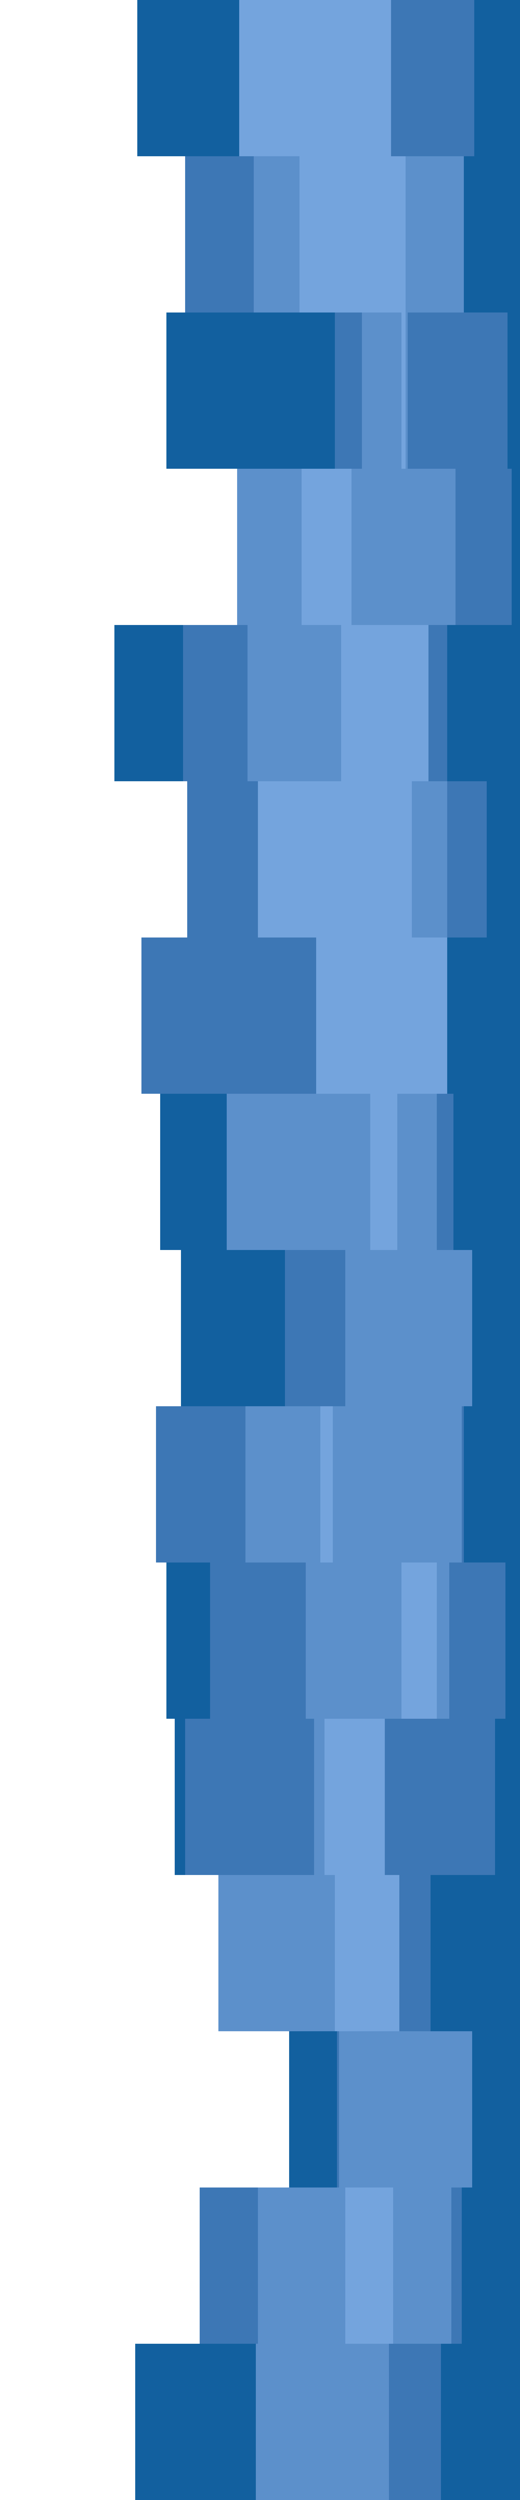 <svg id="visual" viewBox="0 0 250 1200" width="250" height="1200" xmlns="http://www.w3.org/2000/svg" xmlns:xlink="http://www.w3.org/1999/xlink" version="1.1"><path d="M162 1200L65 1200L65 1125L160 1125L160 1050L139 1050L139 975L146 975L146 900L84 900L84 825L80 825L80 750L92 750L92 675L87 675L87 600L77 600L77 525L121 525L121 450L139 450L139 375L55 375L55 300L147 300L147 225L80 225L80 150L98 150L98 75L66 75L66 0L250 0L250 75L250 75L250 150L250 150L250 225L250 225L250 300L250 300L250 375L250 375L250 450L250 450L250 525L250 525L250 600L250 600L250 675L250 675L250 750L250 750L250 825L250 825L250 900L250 900L250 975L250 975L250 1050L250 1050L250 1125L250 1125L250 1200L250 1200Z" fill="#12609f"></path><path d="M175 1200L146 1200L146 1125L96 1125L96 1050L162 1050L162 975L118 975L118 900L89 900L89 825L101 825L101 750L75 750L75 675L137 675L137 600L129 600L129 525L68 525L68 450L90 450L90 375L88 375L88 300L144 300L144 225L161 225L161 150L89 150L89 75L119 75L119 0L250 0L250 75L250 75L250 150L250 150L250 225L250 225L250 300L250 300L250 375L250 375L250 450L250 450L250 525L250 525L250 600L250 600L250 675L250 675L250 750L250 750L250 825L250 825L250 900L250 900L250 975L250 975L250 1050L250 1050L250 1125L250 1125L250 1200L250 1200Z" fill="#3d77b5"></path><path d="M176 1200L123 1200L123 1125L124 1125L124 1050L171 1050L171 975L105 975L105 900L151 900L151 825L147 825L147 750L118 750L118 675L166 675L166 600L109 600L109 525L157 525L157 450L136 450L136 375L119 375L119 300L114 300L114 225L174 225L174 150L122 150L122 75L144 75L144 0L250 0L250 75L250 75L250 150L250 150L250 225L250 225L250 300L250 300L250 375L250 375L250 450L250 450L250 525L250 525L250 600L250 600L250 675L250 675L250 750L250 750L250 825L250 825L250 900L250 900L250 975L250 975L250 1050L250 1050L250 1125L250 1125L250 1200L250 1200Z" fill="#5c90cb"></path><path d="M131 1200L180 1200L180 1125L166 1125L166 1050L182 1050L182 975L190 975L190 900L156 900L156 825L193 825L193 750L165 750L165 675L178 675L178 600L178 600L178 525L163 525L163 450L124 450L124 375L164 375L164 300L145 300L145 225L193 225L193 150L144 150L144 75L115 75L115 0L250 0L250 75L250 75L250 150L250 150L250 225L250 225L250 300L250 300L250 375L250 375L250 450L250 450L250 525L250 525L250 600L250 600L250 675L250 675L250 750L250 750L250 825L250 825L250 900L250 900L250 975L250 975L250 1050L250 1050L250 1125L250 1125L250 1200L250 1200Z" fill="#74a4dd"></path><path d="M149 1200L205 1200L205 1125L179 1125L179 1050L174 1050L174 975L161 975L161 900L183 900L183 825L208 825L208 750L154 750L154 675L207 675L207 600L178 600L178 525L152 525L152 450L173 450L173 375L197 375L197 300L201 300L201 225L205 225L205 150L165 150L165 75L168 75L168 0L250 0L250 75L250 75L250 150L250 150L250 225L250 225L250 300L250 300L250 375L250 375L250 450L250 450L250 525L250 525L250 600L250 600L250 675L250 675L250 750L250 750L250 825L250 825L250 900L250 900L250 975L250 975L250 1050L250 1050L250 1125L250 1125L250 1200L250 1200Z" fill="#74a4dd"></path><path d="M190 1200L174 1200L174 1125L189 1125L189 1050L163 1050L163 975L210 975L210 900L196 900L196 825L210 825L210 750L160 750L160 675L168 675L168 600L191 600L191 525L223 525L223 450L198 450L198 375L220 375L220 300L169 300L169 225L195 225L195 150L195 150L195 75L197 75L197 0L250 0L250 75L250 75L250 150L250 150L250 225L250 225L250 300L250 300L250 375L250 375L250 450L250 450L250 525L250 525L250 600L250 600L250 675L250 675L250 750L250 750L250 825L250 825L250 900L250 900L250 975L250 975L250 1050L250 1050L250 1125L250 1125L250 1200L250 1200Z" fill="#5c90cb"></path><path d="M198 1200L187 1200L187 1125L217 1125L217 1050L232 1050L232 975L192 975L192 900L185 900L185 825L216 825L216 750L222 750L222 675L234 675L234 600L210 600L210 525L215 525L215 450L215 450L215 375L206 375L206 300L219 300L219 225L196 225L196 150L232 150L232 75L188 75L188 0L250 0L250 75L250 75L250 150L250 150L250 225L250 225L250 300L250 300L250 375L250 375L250 450L250 450L250 525L250 525L250 600L250 600L250 675L250 675L250 750L250 750L250 825L250 825L250 900L250 900L250 975L250 975L250 1050L250 1050L250 1125L250 1125L250 1200L250 1200Z" fill="#3d77b5"></path><path d="M229 1200L212 1200L212 1125L222 1125L222 1050L227 1050L227 975L207 975L207 900L238 900L238 825L243 825L243 750L223 750L223 675L227 675L227 600L218 600L218 525L215 525L215 450L234 450L234 375L215 375L215 300L246 300L246 225L244 225L244 150L223 150L223 75L228 75L228 0L250 0L250 75L250 75L250 150L250 150L250 225L250 225L250 300L250 300L250 375L250 375L250 450L250 450L250 525L250 525L250 600L250 600L250 675L250 675L250 750L250 750L250 825L250 825L250 900L250 900L250 975L250 975L250 1050L250 1050L250 1125L250 1125L250 1200L250 1200Z" fill="#12609f"></path></svg>